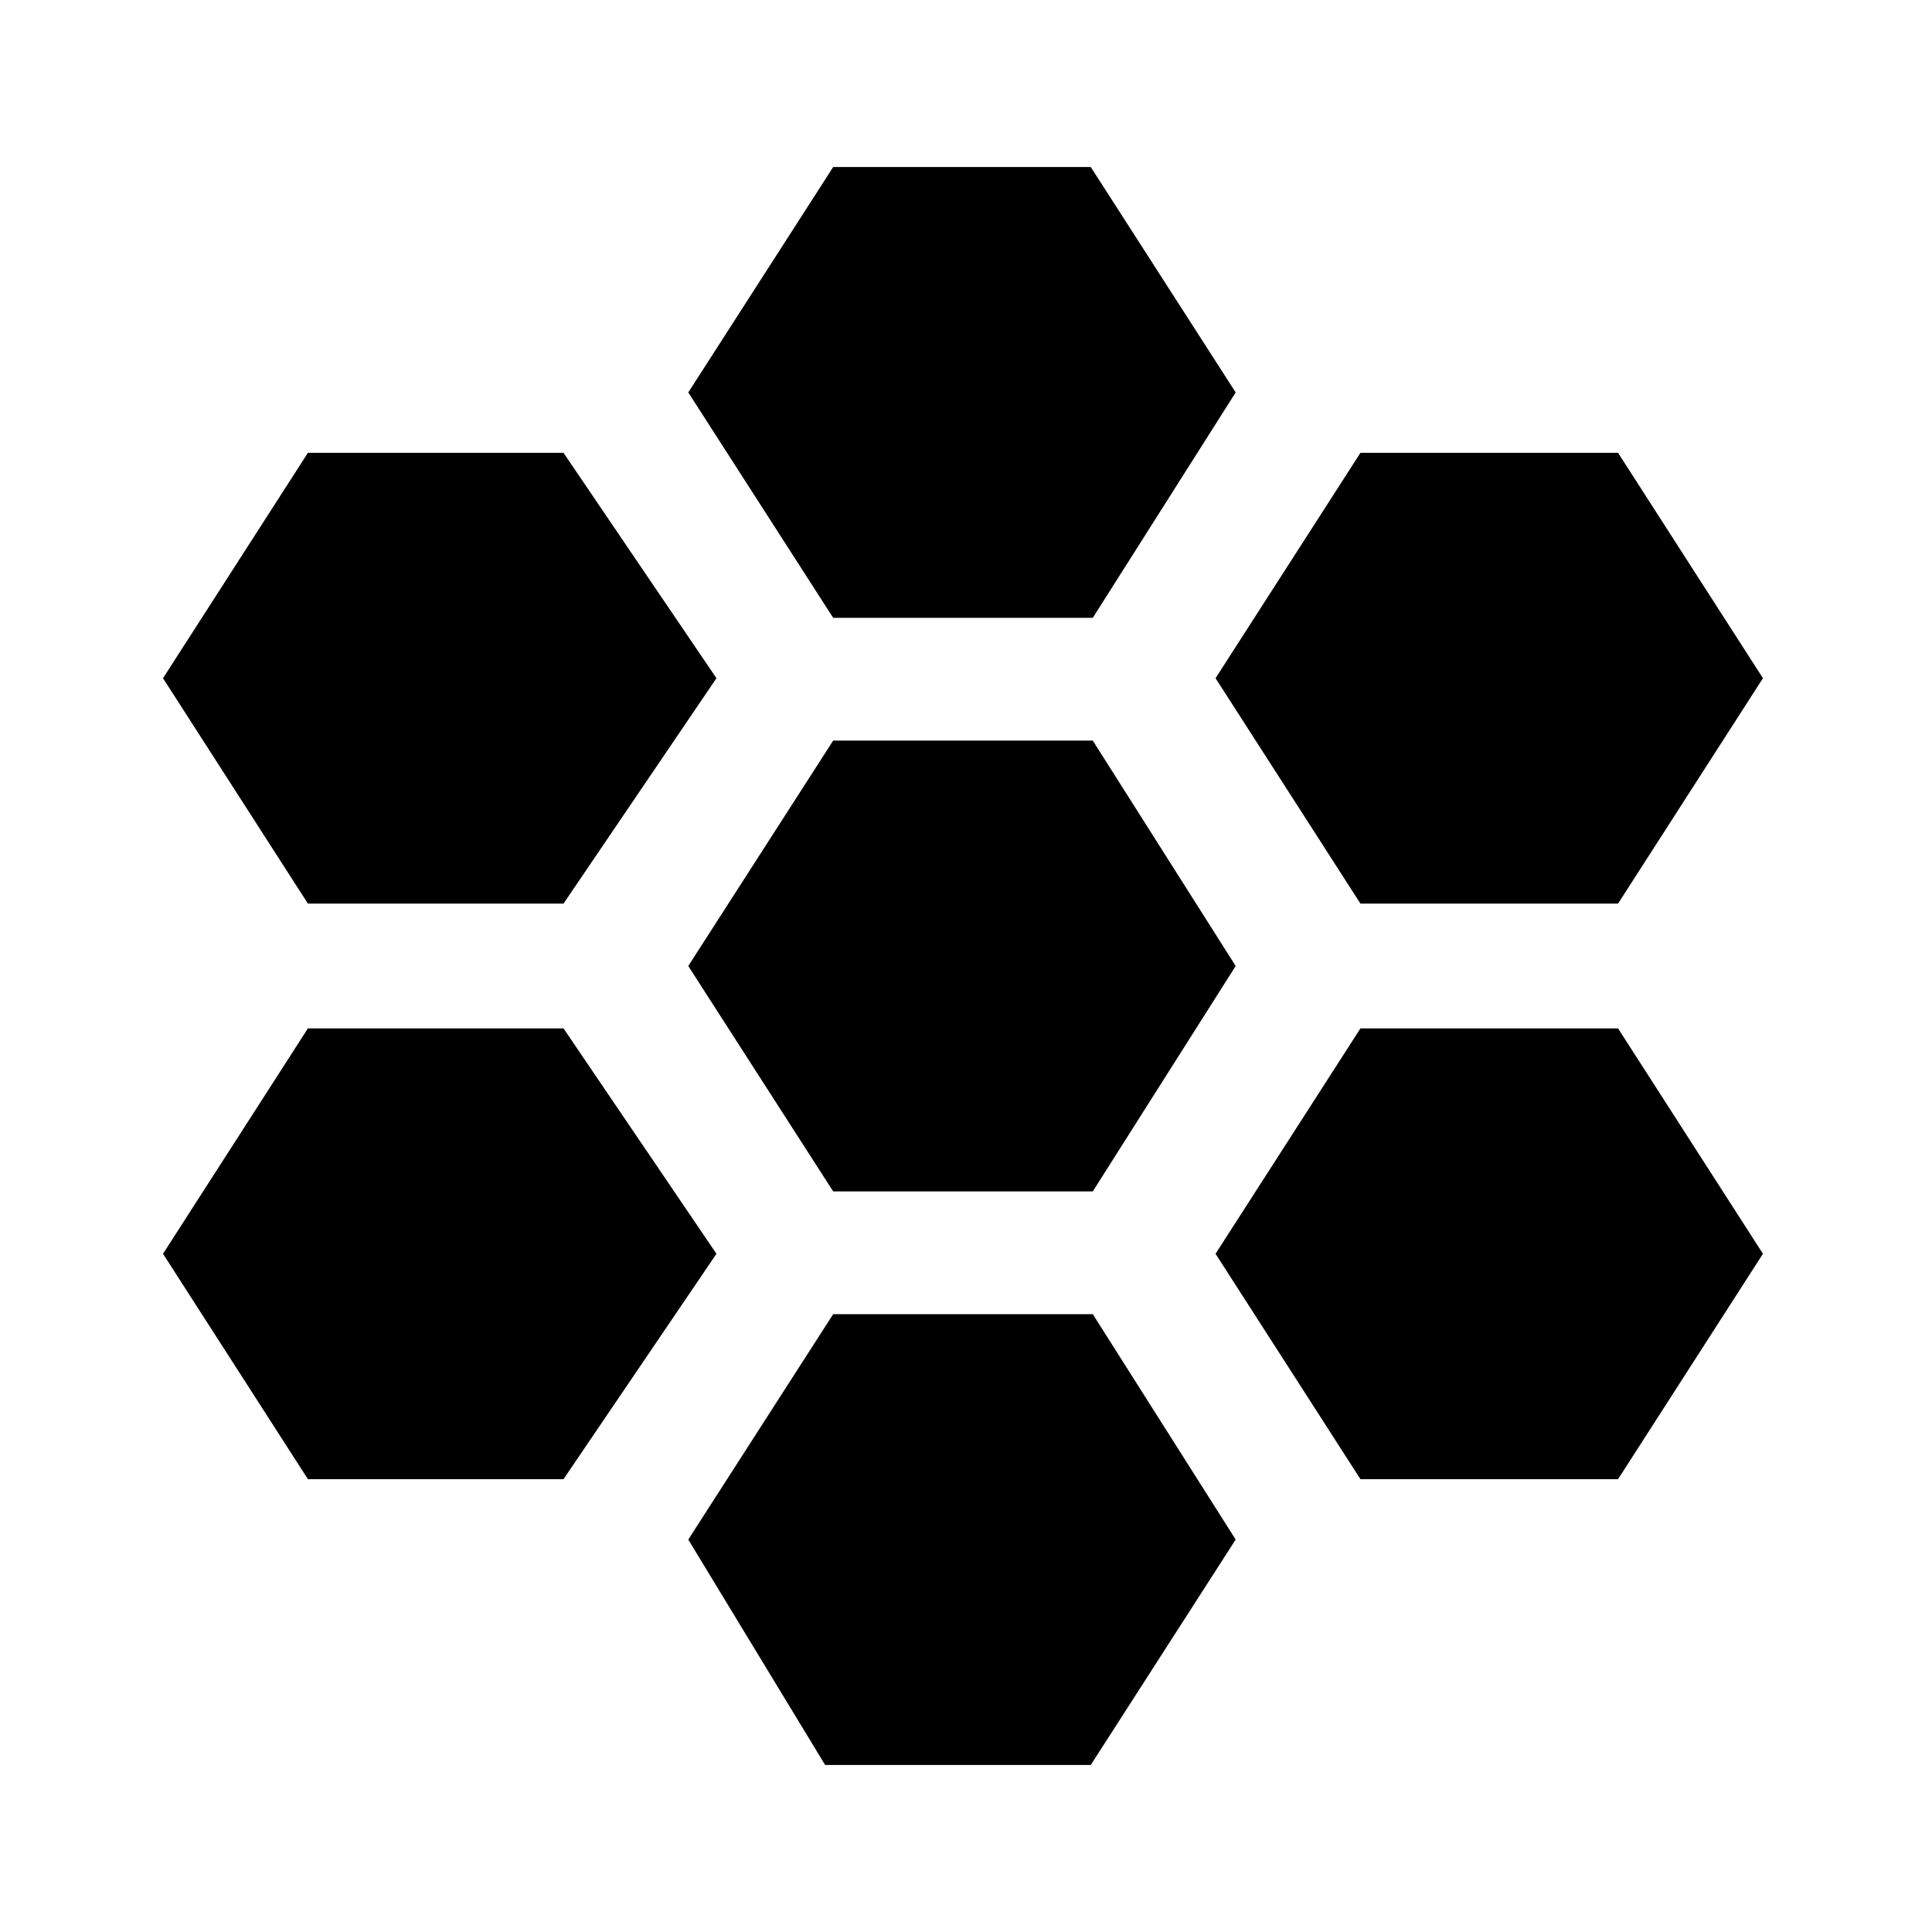 <svg xmlns="http://www.w3.org/2000/svg" height="20" viewBox="0 -960 960 960" width="20"><path d="m676-511-72-112 72-112h128l72 112-72 112H676ZM414-368l-72-112 72-112h129l71 112-71 112H414Zm0-285-72-112 72-112h128l72 112-71 112H414ZM153-511 81-623l72-112h127l76 112-76 112H153Zm0 286L81-337l72-112h127l76 112-76 112H153ZM410-83l-68-112 72-112h129l71 112-72 112H410Zm266-142-72-112 72-112h128l72 112-72 112H676Z"/></svg>